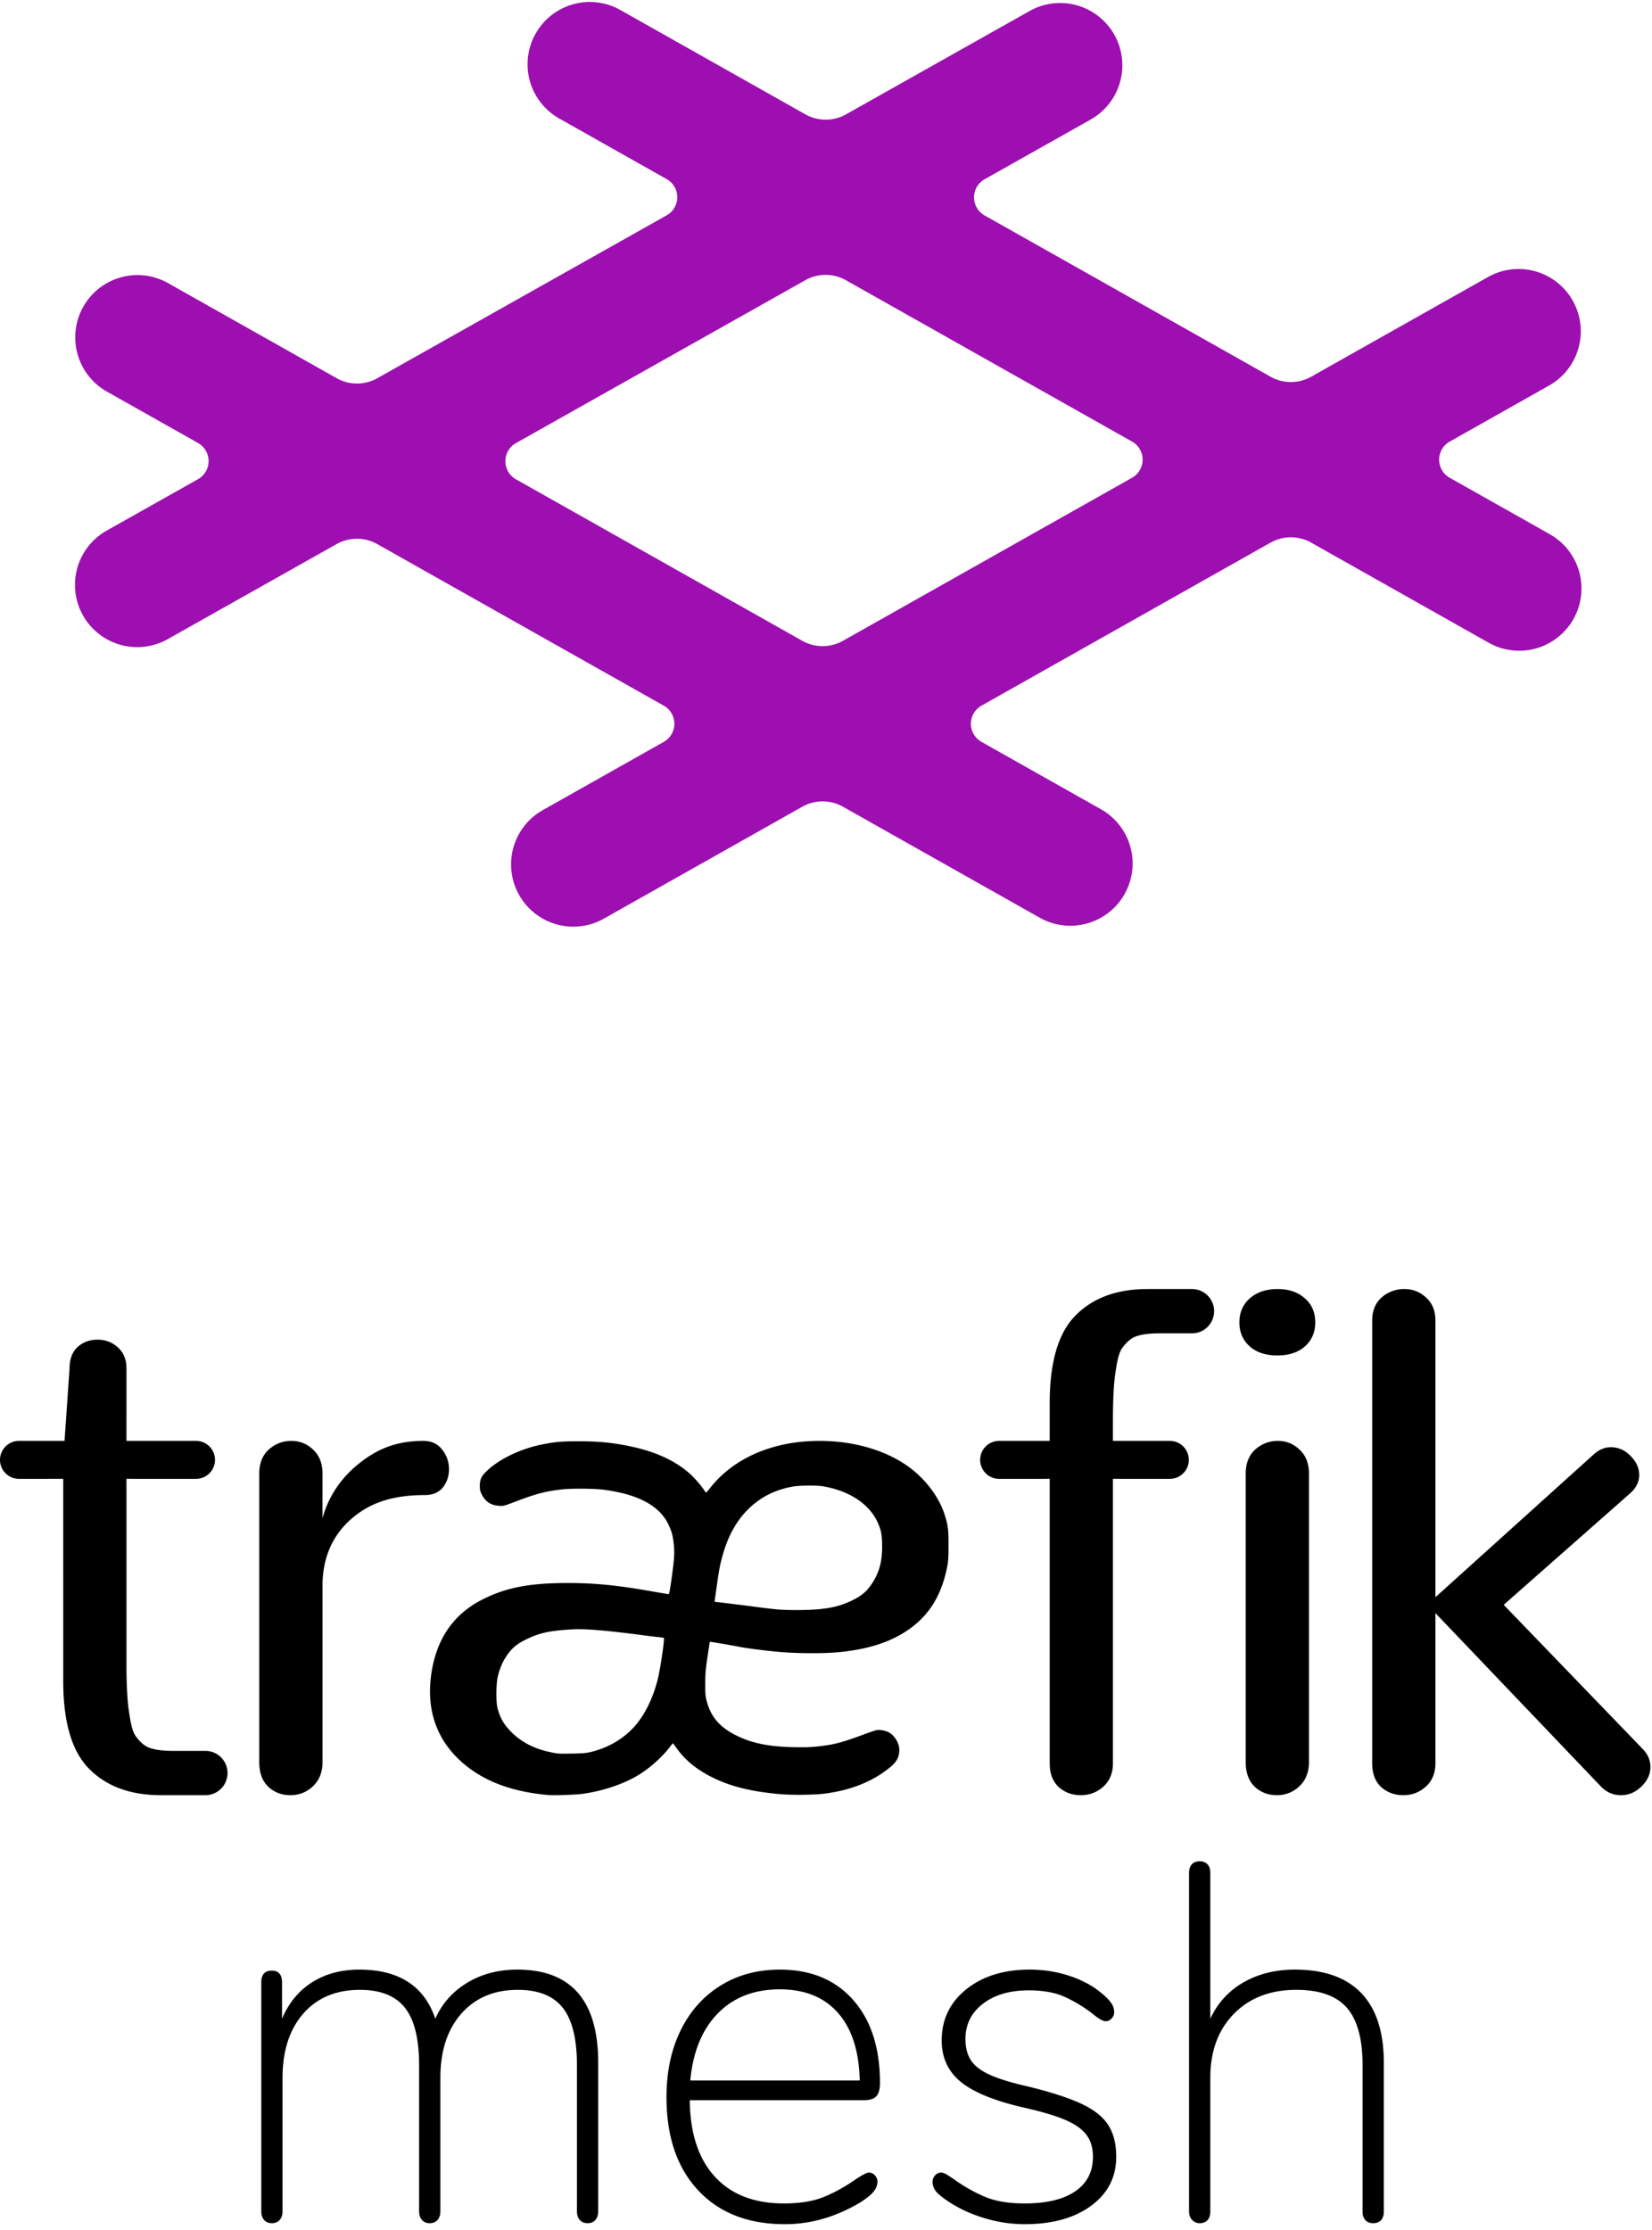 <svg width="209" height="282" xmlns="http://www.w3.org/2000/svg">
	<g fill="none" fill-rule="nonzero">
		<path d="m78.21 1.118.272.147 23.402 13.191a5.25 5.25 0 0 0 5.152.002l23.206-13.057a7.875 7.875 0 0 1 7.99 13.57l-.266.156-13.4 7.54a2.625 2.625 0 0 0-.002 4.574l36.171 20.391a5.25 5.25 0 0 0 5.156 0l22.366-12.606a7.875 7.875 0 0 1 8 13.563l-.266.157-12.584 7.093a2.625 2.625 0 0 0 0 4.574l12.656 7.135a7.875 7.875 0 0 1-7.462 13.867l-.272-.147-22.438-12.648a5.25 5.25 0 0 0-5.156 0l-36.569 20.614a2.625 2.625 0 0 0 0 4.574l15.11 8.517a7.875 7.875 0 0 1-7.462 13.867l-.273-.147-24.89-14.031a5.25 5.25 0 0 0-5.156 0l-25.103 14.152a7.875 7.875 0 0 1-8-13.563l.266-.157 15.322-8.638a2.625 2.625 0 0 0 0-4.573L47.734 68.802a5.25 5.25 0 0 0-5.153-.002L21.237 80.811a7.875 7.875 0 0 1-7.99-13.57l.266-.156 11.54-6.494a2.625 2.625 0 0 0 .001-4.574l-11.52-6.494a7.875 7.875 0 0 1 7.462-13.867l.272.146 21.322 12.02a5.25 5.25 0 0 0 5.153.001l36.604-20.597a2.625 2.625 0 0 0 .001-4.574l-13.6-7.667a7.875 7.875 0 0 1 7.461-13.867Zm23.666 34.317L65.272 56.032a2.625 2.625 0 0 0-.002 4.574l36.225 20.421a5.25 5.25 0 0 0 5.157 0l36.569-20.614a2.625 2.625 0 0 0 0-4.574l-36.193-20.402a5.25 5.25 0 0 0-5.152-.002Z" fill="#9D0FB0"/>
		<path d="M130.272 249.056c1.579 0 3.093.213 4.544.64 1.45.427 2.73 1.024 3.84 1.792.81.597 1.397 1.12 1.76 1.568.363.448.544.907.544 1.376 0 .299-.107.565-.32.8-.213.235-.47.352-.768.352-.341 0-.896-.32-1.664-.96a17.892 17.892 0 0 0-3.488-2.112c-1.216-.555-2.741-.832-4.576-.832-2.39 0-4.32.565-5.792 1.696-1.472 1.13-2.208 2.613-2.208 4.448 0 1.11.235 2.016.704 2.72.47.704 1.27 1.312 2.4 1.824s2.741 1.003 4.832 1.472c2.944.725 5.205 1.461 6.784 2.208 1.579.747 2.699 1.643 3.36 2.688.661 1.045.992 2.379.992 4 0 2.56-1.056 4.619-3.168 6.176-2.112 1.557-4.917 2.336-8.416 2.336-1.664 0-3.328-.245-4.992-.736-1.664-.49-3.157-1.163-4.48-2.016-.853-.555-1.43-1.013-1.728-1.376a1.907 1.907 0 0 1-.448-1.248c0-.299.107-.565.32-.8.213-.235.47-.352.768-.352.213 0 .501.117.864.352s.608.395.736.48a20.078 20.078 0 0 0 3.872 2.208c1.344.576 3.04.864 5.088.864 2.773 0 4.907-.512 6.4-1.536 1.493-1.024 2.24-2.475 2.24-4.352 0-1.11-.267-2.027-.8-2.752-.533-.725-1.408-1.355-2.624-1.888-1.216-.533-2.955-1.056-5.216-1.568-3.755-.853-6.443-1.941-8.064-3.264-1.621-1.323-2.432-3.072-2.432-5.248 0-2.645 1.035-4.8 3.104-6.464 2.07-1.664 4.747-2.496 8.032-2.496Zm-31.616 0c3.925 0 7.019 1.28 9.28 3.84 2.261 2.56 3.392 6.059 3.392 10.496 0 .768-.15 1.323-.448 1.664-.299.341-.832.512-1.6.512H87.264l.008.444c.111 3.966 1.165 7.04 3.16 9.22 2.07 2.261 4.981 3.392 8.736 3.392 2.048 0 3.744-.277 5.088-.832a20.506 20.506 0 0 0 3.936-2.176c.896-.597 1.472-.896 1.728-.896.299 0 .555.117.768.352.213.235.32.501.32.8 0 .427-.16.843-.48 1.248-.32.405-.885.864-1.696 1.376-3.072 1.835-6.25 2.752-9.536 2.752-4.65 0-8.31-1.43-10.976-4.288-2.667-2.859-4-6.784-4-11.776 0-3.2.597-6.016 1.792-8.448 1.195-2.432 2.88-4.32 5.056-5.664 2.176-1.344 4.672-2.016 7.488-2.016Zm53.12-13.696c.427 0 .757.128.992.384s.352.619.352 1.088v18.432l.17-.349c.936-1.835 2.287-3.255 4.054-4.259 1.877-1.067 4.032-1.6 6.464-1.6 3.712 0 6.517.992 8.416 2.976s2.848 4.917 2.848 8.8v18.816l-.006.171c-.025.387-.14.693-.346.917-.235.256-.565.384-.992.384-.427 0-.757-.128-.992-.384s-.352-.619-.352-1.088v-18.496l-.003-.411c-.053-3.117-.713-5.401-1.981-6.853-1.323-1.515-3.456-2.272-6.4-2.272-3.285 0-5.92 1.013-7.904 3.04s-2.976 4.725-2.976 8.096v16.896l-.006.171c-.025.387-.14.693-.346.917-.235.256-.565.384-.992.384-.384 0-.704-.139-.96-.416-.256-.277-.384-.63-.384-1.056v-42.816l.006-.171c.025-.387.14-.693.346-.917.235-.256.565-.384.992-.384ZM65.44 249.056c6.827 0 10.24 3.925 10.24 11.776v18.816l-.007.178c-.029.348-.144.64-.345.878-.235.277-.565.416-.992.416-.427 0-.757-.139-.992-.416-.235-.277-.352-.63-.352-1.056v-18.496l-.003-.411c-.048-3.117-.644-5.401-1.789-6.853-1.195-1.515-3.093-2.272-5.696-2.272-2.987 0-5.365 1.003-7.136 3.008-1.77 2.005-2.656 4.715-2.656 8.128v16.896l-.007.178c-.029.348-.144.64-.345.878-.235.277-.565.416-.992.416-.427 0-.757-.139-.992-.416-.235-.277-.352-.63-.352-1.056v-18.496l-.003-.411c-.048-3.117-.644-5.401-1.789-6.853-1.195-1.515-3.093-2.272-5.696-2.272-3.03 0-5.419 1.003-7.168 3.008-1.75 2.005-2.624 4.715-2.624 8.128v16.896l-.007.178c-.029.348-.144.64-.345.878-.235.277-.565.416-.992.416-.427 0-.757-.139-.992-.416-.235-.277-.352-.63-.352-1.056v-28.992l.005-.168c.05-.87.496-1.304 1.339-1.304.427 0 .747.128.96.384.213.256.32.619.32 1.088v4.608l.155-.349c.85-1.835 2.067-3.255 3.653-4.259 1.685-1.067 3.68-1.6 5.984-1.6 4.992 0 8.192 2.07 9.6 6.208.853-1.92 2.197-3.435 4.032-4.544 1.835-1.11 3.947-1.664 6.336-1.664Zm33.216 2.496c-3.243 0-5.856 1.013-7.84 3.04s-3.147 4.853-3.488 8.48h21.44c-.085-3.712-1.003-6.56-2.752-8.544-1.75-1.984-4.203-2.976-7.36-2.976ZM177.666 163c1.061 0 1.975.354 2.74 1.062.743.661 1.14 1.554 1.189 2.678l.005.244v34.984l20.112-18.14c.585-.497 1.205-.77 1.862-.82l.22-.008c.945 0 1.772.363 2.48 1.09.74.727 1.108 1.541 1.108 2.442 0 .746-.297 1.432-.893 2.056l-.17.168-16.08 14.173 17.586 18.228c.65.668.975 1.424.975 2.267 0 .93-.384 1.759-1.152 2.486-.738.727-1.595 1.09-2.57 1.09-.959 0-1.792-.35-2.497-1.053l-.16-.168-20.821-21.803v18.996c0 1.157-.36 2.095-1.078 2.815l-.16.15c-.795.709-1.738 1.063-2.828 1.063-1.09 0-2.019-.34-2.785-1.018-.715-.661-1.096-1.58-1.144-2.754l-.005-.256v-55.988c0-1.24.398-2.213 1.193-2.922a4.277 4.277 0 0 1 2.873-1.062Zm-16 19.2c1.061 0 1.975.367 2.74 1.102.743.685 1.14 1.61 1.189 2.776l.005.253v36.492c0 1.285-.413 2.31-1.238 3.075a4.03 4.03 0 0 1-2.828 1.102c-1.09 0-2.019-.352-2.785-1.056-.715-.685-1.096-1.637-1.144-2.856l-.005-.265V186.33c0-1.285.398-2.295 1.193-3.03.825-.734 1.783-1.101 2.873-1.101ZM150.92 163l-.001.003.053.002a2.8 2.8 0 0 1 .078 5.584l-.173.011h-4.152c-1.24 0-2.205.117-2.897.35-.692.204-1.312.761-1.86 1.52-.518.729-.706 2.114-.908 3.515-.161 1.28-.247 2.991-.258 5.135l-.001.466-.001 2.613 7.201.001a2.4 2.4 0 0 1 0 4.8l-7.2-.001v35.973c0 1.157-.36 2.095-1.078 2.815l-.16.15c-.795.709-1.738 1.063-2.828 1.063-1.09 0-2.019-.34-2.785-1.018-.715-.661-1.096-1.58-1.144-2.754l-.005-.256v-35.973l-6.4.001a2.4 2.4 0 0 1 0-4.8l6.399-.001.001-4.757c0-5.222 1.095-8.928 3.286-11.116 2.113-2.138 5.003-3.245 8.67-3.322l.412-.004h5.75Zm-47.254 19.2c4.168 0 8.042 1.074 10.93 3.024 2.291 1.547 4.152 3.93 4.904 6.279.431 1.349.497 1.847.5 3.806.003 1.219-.03 2.041-.097 2.422-.676 3.85-2.285 6.517-5.08 8.417-2.248 1.528-5.07 2.422-8.763 2.775-1.859.178-5.259.16-7.461-.037-1.87-.168-4.164-.463-5.143-.662-.82-.166-3.626-.643-3.65-.62-.01.011-.143.864-.296 1.897-.245 1.649-.28 2.06-.284 3.377v.646c.006.794.043 1.043.172 1.545.51 1.987 1.637 3.316 3.68 4.343 2.009 1.01 4.115 1.448 7.298 1.516 1.41.03 2.131.009 3.013-.086 2.137-.23 3.111-.483 5.95-1.544.708-.265 1.43-.505 1.604-.535.375-.063 1.074.068 1.482.278.735.38 1.353 1.393 1.35 2.212-.005.957-.322 1.537-1.254 2.29-2.23 1.803-5.075 2.908-8.472 3.291-1.21.137-3.976.157-5.312.039-3.762-.332-6.374-.986-8.76-2.194-1.863-.942-3.284-2.11-4.345-3.574l-.463-.634-.03-.04c-.01-.01-.183.197-.385.462-.892 1.17-2.257 2.428-3.591 3.31-1.925 1.272-4.69 2.243-7.487 2.63-.834.115-3.601.21-4.311.147-4.902-.43-8.648-1.932-11.372-4.563-2.772-2.677-3.962-6.166-3.492-10.246.54-4.694 2.734-8.008 6.582-9.942 2.965-1.49 5.923-2.058 10.74-2.059 3.423-.001 6.29.284 10.665 1.057 1.082.191 2.018.348 2.081.348.092 0 .164-.35.363-1.749.359-2.531.423-3.405.325-4.419-.114-1.18-.262-1.742-.702-2.657-1.135-2.36-3.83-3.804-8.156-4.371-1.237-.162-4.093-.185-5.332-.042-2.077.238-3.236.542-5.82 1.527-1.512.576-1.519.577-2.122.541-1.037-.061-1.745-.539-2.199-1.482-.187-.388-.22-.549-.22-1.072 0-.786.202-1.203.903-1.87 1.571-1.494 4.216-2.767 6.886-3.314 1.71-.35 2.551-.423 4.803-.42 2.33.007 3.82.138 5.892.53 3.444.65 6.06 1.798 8.032 3.523.585.512 1.468 1.52 1.846 2.108.115.18.234.327.264.327s.221-.216.425-.48c2.987-3.868 8.016-6.058 13.91-6.055Zm-50.089 0c.997 0 1.776.358 2.336 1.075.592.717.888 1.553.888 2.509 0 .896-.265 1.672-.794 2.33-.53.626-1.293.94-2.29.94-4.205 0-7.076 1.045-9.412 3.136-2.25 2.04-3.45 4.749-3.503 8.126l-.001 22.507c0 1.285-.413 2.31-1.238 3.075A4.03 4.03 0 0 1 36.734 227c-1.09 0-2.019-.352-2.785-1.056-.736-.706-1.119-1.695-1.147-2.967l-.002-.154V186.33c0-1.285.398-2.295 1.193-3.03.825-.734 1.783-1.101 2.873-1.101 1.061 0 1.975.367 2.74 1.102.764.705 1.162 1.664 1.192 2.877l.002.152v5.631l.117-.39c.812-2.603 2.33-4.786 4.555-6.55 2.368-1.881 4.802-2.822 8.104-2.822ZM12.34 169.4c.982 0 1.83.318 2.546.953.743.663 1.114 1.55 1.114 2.662l-.001 9.184 8.801.001a2.4 2.4 0 0 1 2.394 2.236l.006.164a2.4 2.4 0 0 1-2.236 2.394L24.8 187l-8.801-.001.001 23.415.001.466c.01 2.144.097 3.855.258 5.135.202 1.4.39 2.786.909 3.515.547.759 1.167 1.316 1.859 1.52.629.212 1.484.328 2.566.347l.331.003h4.152a2.802 2.802 0 0 1 .262 5.58l-.167.015-.053.002V227h-5.75l-.411-.004c-3.668-.077-6.558-1.184-8.67-3.322-2.125-2.122-3.22-5.67-3.284-10.645L8 212.558l-.001-25.559L2.4 187a2.4 2.4 0 0 1-2.394-2.236L0 184.6a2.4 2.4 0 0 1 2.236-2.394l.164-.006 5.765-.001.635-9.184c0-1.165.345-2.066 1.034-2.701.69-.61 1.525-.914 2.506-.914Zm60.121 36.631c-2.978.171-4.192.437-5.98 1.312-.917.448-1.549.934-2.05 1.575-.717.92-1.15 1.834-1.452 3.066-.22.896-.242 3.243-.038 3.999.343 1.274.751 1.995 1.668 2.95 1.256 1.306 2.912 2.178 4.965 2.614 1.05.223 1.02.22 2.777.194 1.276-.02 1.753-.057 2.275-.175 2.216-.503 4.19-1.637 5.623-3.229 1.308-1.452 2.38-3.627 2.97-6.024.333-1.351.886-5.112.764-5.19-.049-.03-.341-.079-.65-.107a56.617 56.617 0 0 1-1.37-.161l-.392-.05a93.34 93.34 0 0 1-.193-.026c-4.556-.603-7.35-.838-8.917-.748Zm27.782-18.046c-1.622.305-2.994.86-4.203 1.702-2.234 1.556-3.776 3.9-4.635 7.049-.337 1.236-.427 1.71-.728 3.842l-.277 1.966.372.043c1.122.128 3.652.443 5.122.638.924.123 2.06.254 2.521.291 1.234.1 3.37.099 4.723.004l.32-.025c1.846-.167 2.98-.462 4.375-1.136 1.16-.561 1.834-1.135 2.472-2.102.938-1.425 1.304-2.774 1.295-4.777-.007-1.428-.125-2.022-.603-3.047-1.07-2.29-3.584-3.931-6.88-4.491-.823-.14-3.031-.115-3.874.043ZM161.64 163c1.422 0 2.571.393 3.446 1.178.875.76 1.313 1.774 1.313 3.041 0 1.242-.438 2.255-1.313 3.04-.875.761-2.037 1.141-3.487 1.141-1.45 0-2.612-.38-3.487-1.14-.875-.786-1.313-1.8-1.313-3.041 0-1.242.438-2.255 1.313-3.04.902-.786 2.078-1.179 3.528-1.179Z" fill="#000"/>
	</g>
</svg>
